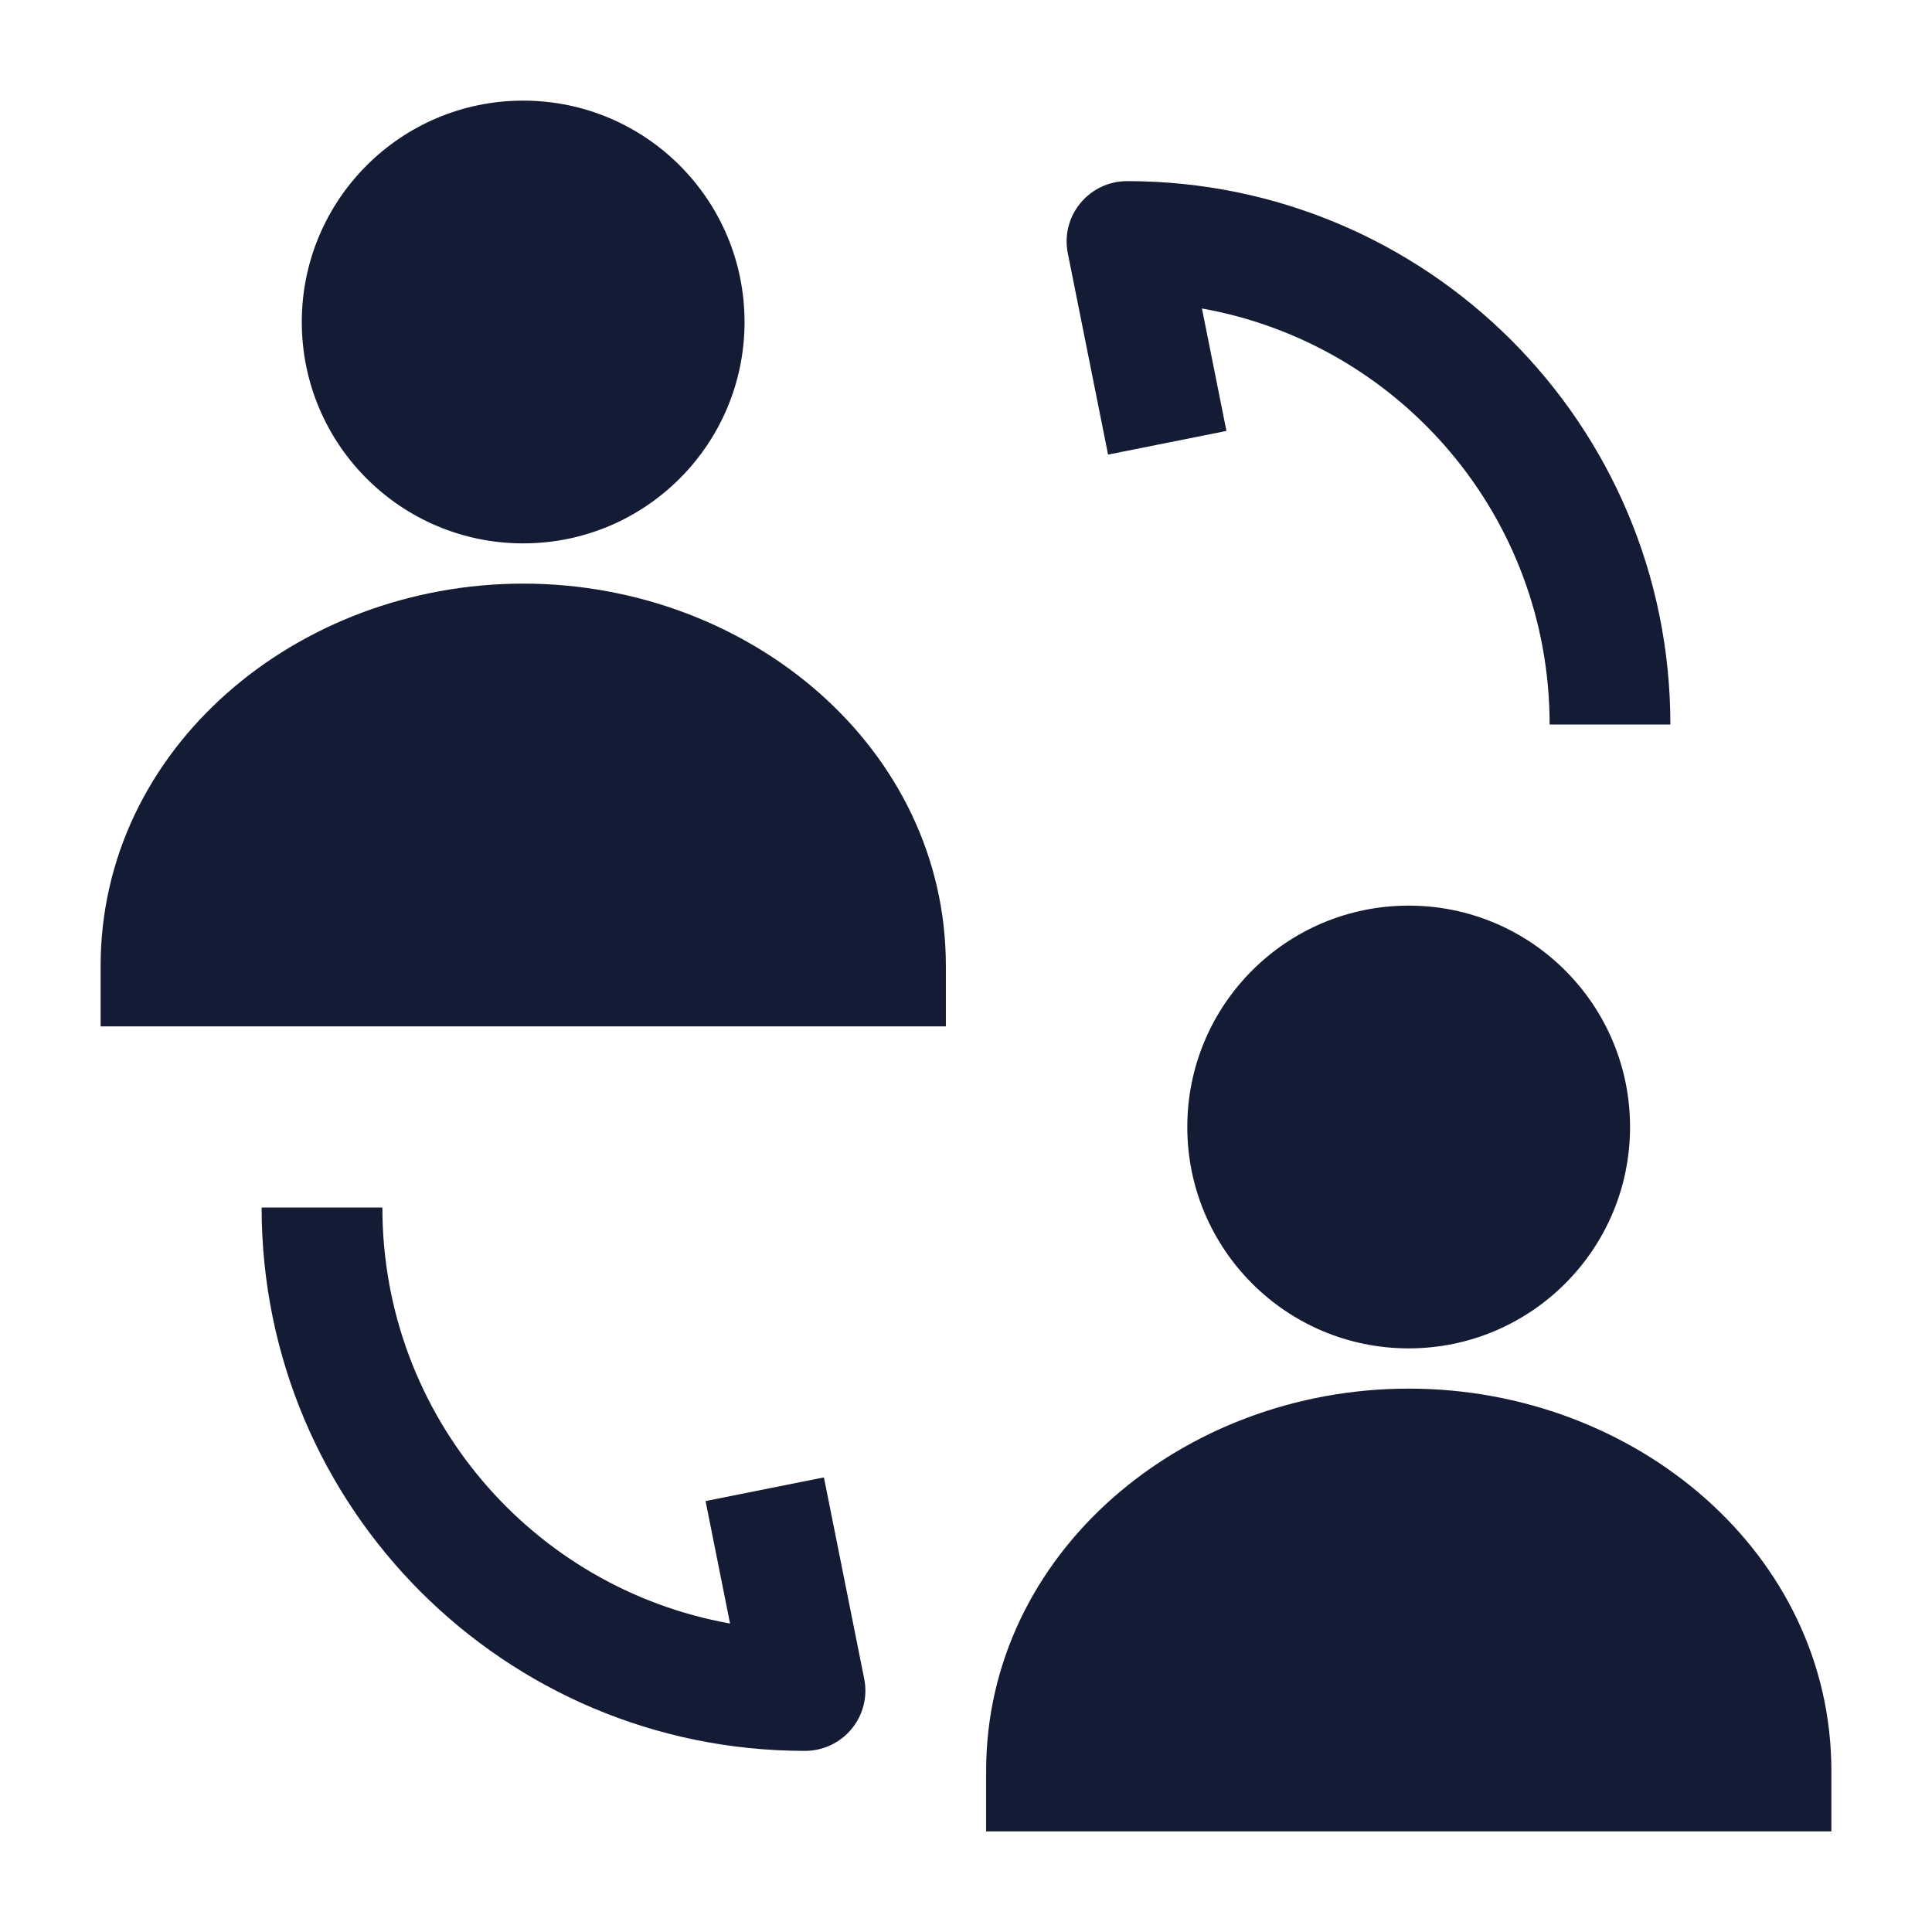 <svg width="24" height="24" viewBox="0 0 24 24" fill="none" xmlns="http://www.w3.org/2000/svg">
<path d="M3.749 4C3.749 2.481 4.98 1.25 6.499 1.25C8.018 1.25 9.249 2.481 9.249 4C9.249 5.519 8.018 6.75 6.499 6.75C4.98 6.75 3.749 5.519 3.749 4Z" fill="#141B34"/>
<path d="M1.25 12C1.25 9.296 3.686 7.25 6.5 7.25C9.314 7.25 11.75 9.296 11.75 12V12.75H1.25V12Z" fill="#141B34"/>
<path d="M14.749 14C14.749 12.481 15.98 11.25 17.499 11.25C19.017 11.25 20.249 12.481 20.249 14C20.249 15.519 19.017 16.75 17.499 16.75C15.98 16.75 14.749 15.519 14.749 14Z" fill="#141B34"/>
<path d="M12.25 22C12.25 19.296 14.686 17.25 17.5 17.25C20.314 17.25 22.75 19.296 22.75 22V22.75H12.25V22Z" fill="#141B34"/>
<path fill-rule="evenodd" clip-rule="evenodd" d="M10 21.75C6.269 21.75 3.25 18.731 3.25 15H4.75C4.75 17.585 6.611 19.729 9.069 20.168L8.765 18.647L10.235 18.353L10.735 20.853C10.78 21.073 10.723 21.302 10.58 21.476C10.438 21.649 10.225 21.75 10 21.75Z" fill="#141B34"/>
<path fill-rule="evenodd" clip-rule="evenodd" d="M13.42 2.525C13.562 2.351 13.775 2.25 14 2.25C17.731 2.25 20.75 5.269 20.75 9H19.25C19.25 6.415 17.389 4.271 14.931 3.832L15.235 5.353L13.765 5.647L13.265 3.147C13.22 2.927 13.277 2.698 13.42 2.525Z" fill="#141B34"/>
</svg>
